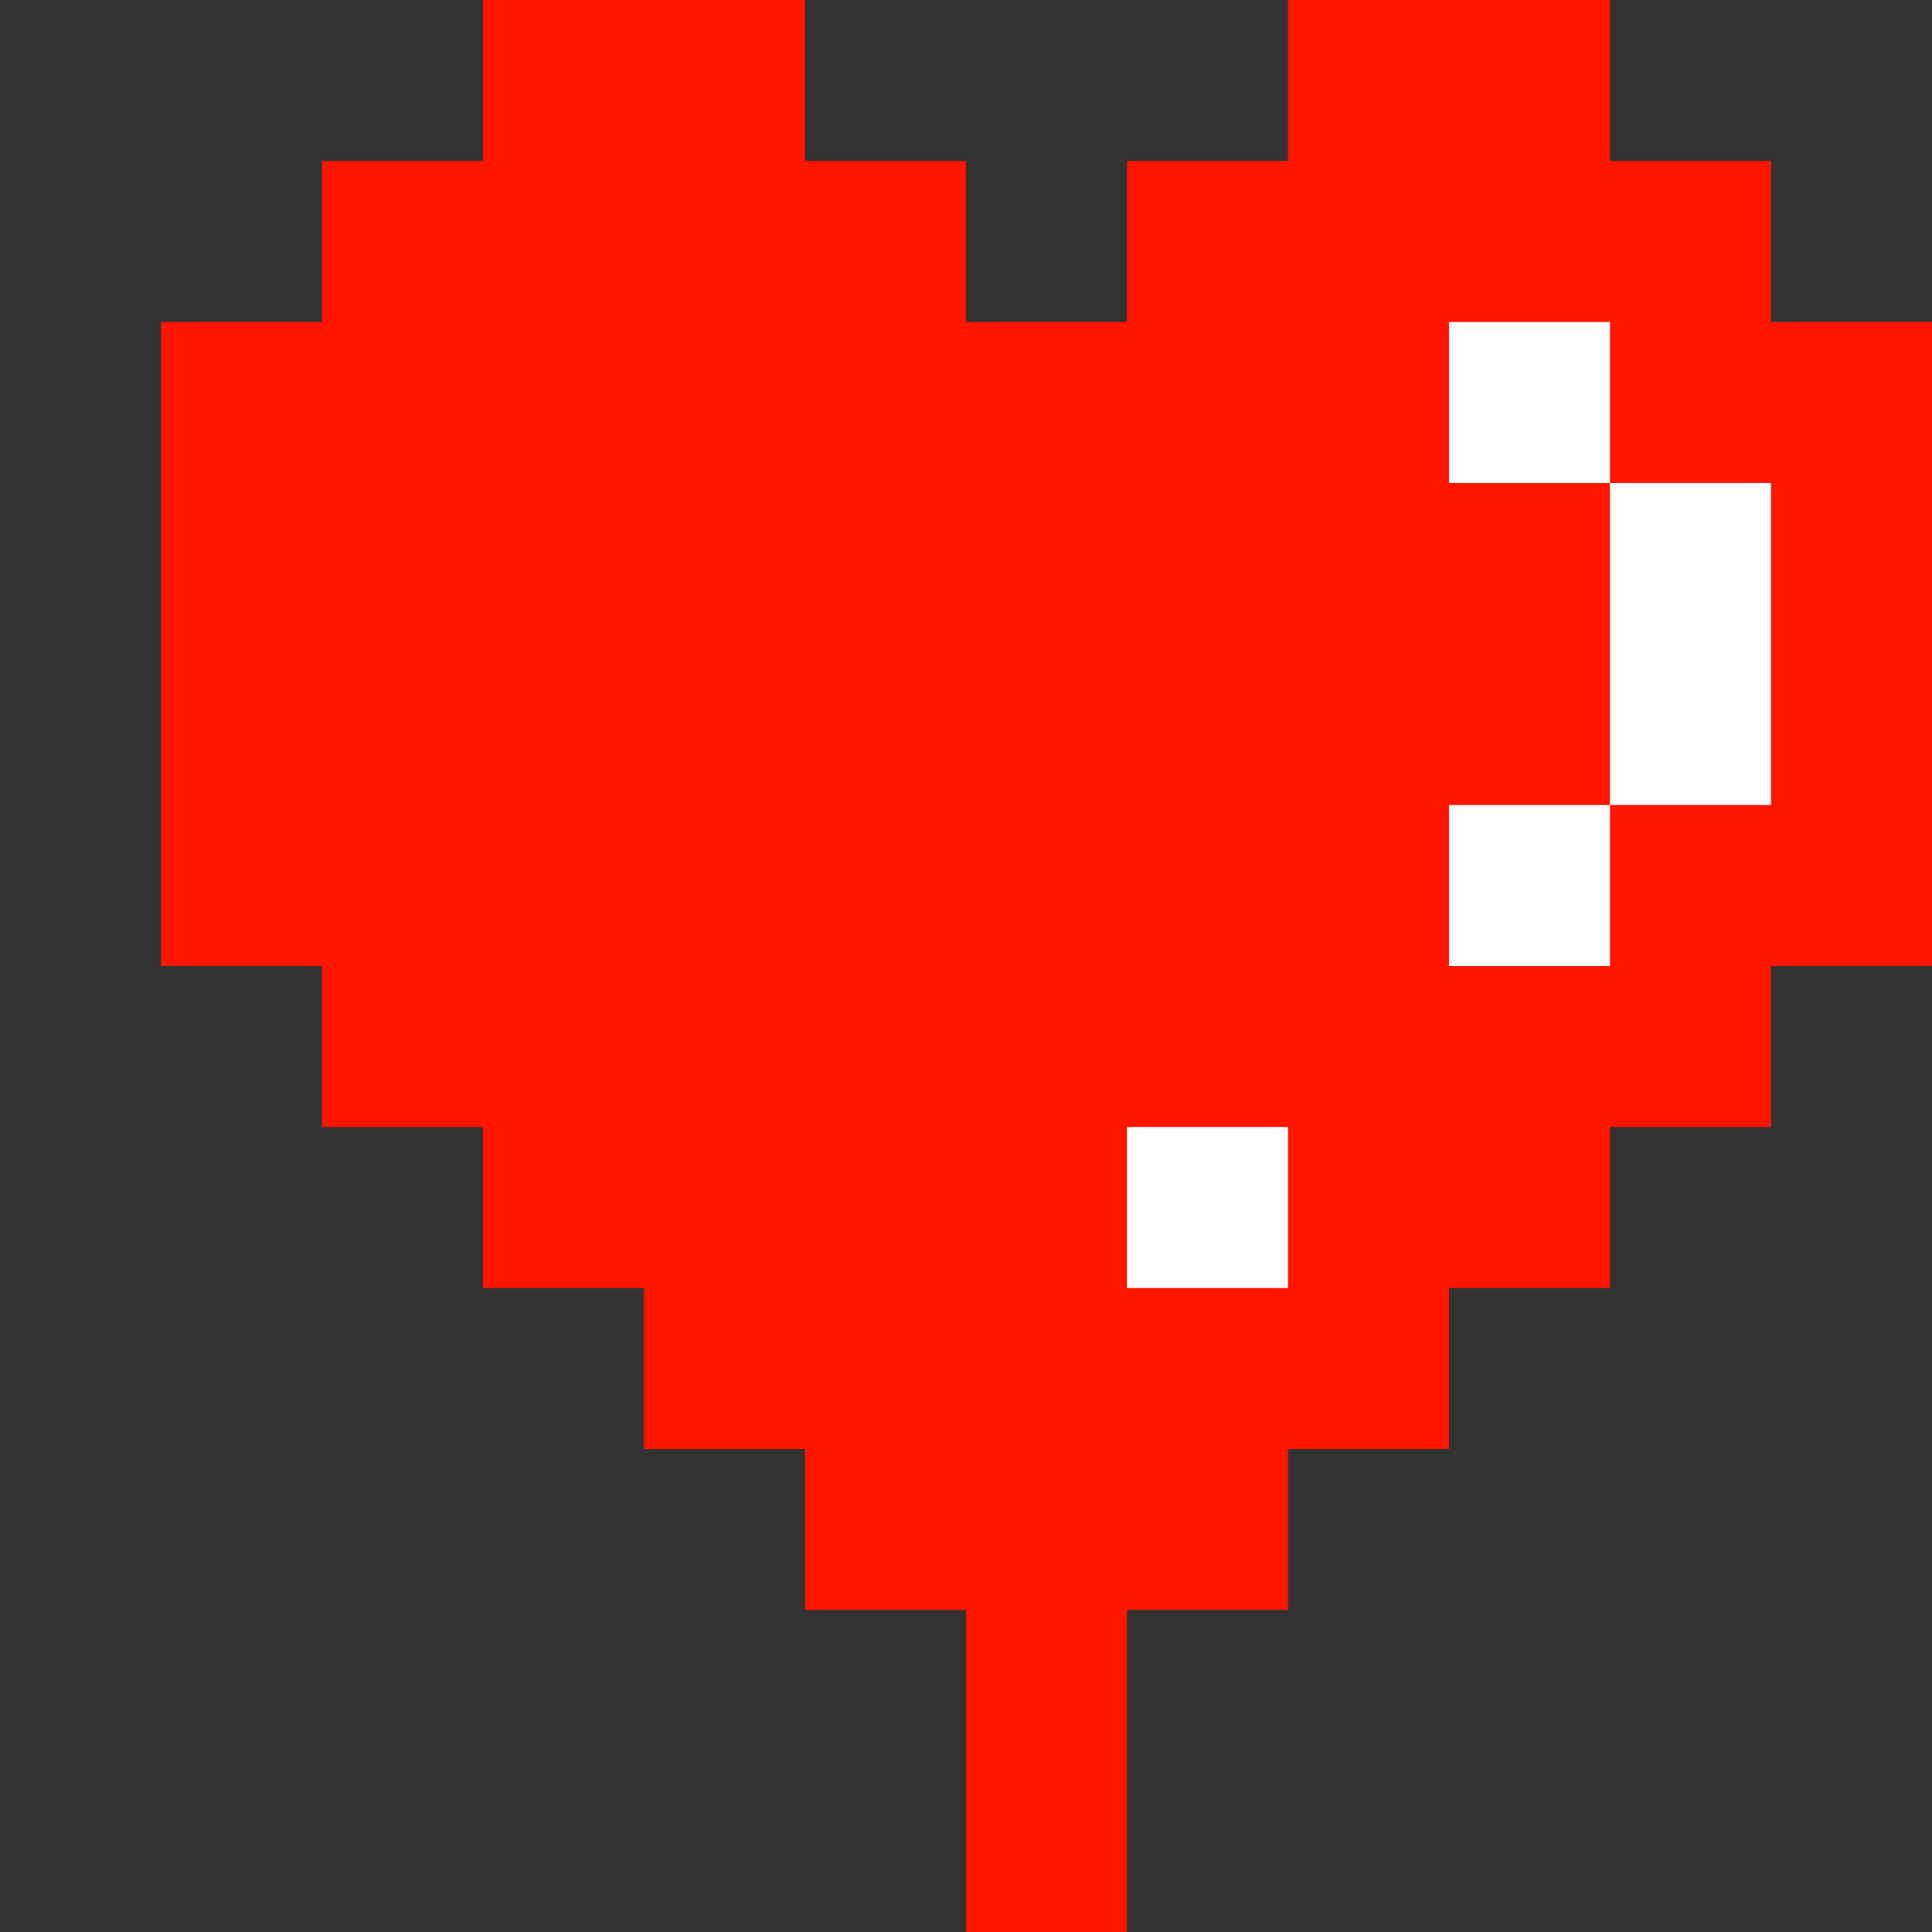 <?xml version="1.0" standalone="yes"?>
<svg width="192" height="192">
<rect width="100%" height="100%" fill="#333333" stroke="none"/>
<path style="fill:#ff1500; stroke:none;" d="M48 0L48 16L32 16L32 32L16 32L16 96L32 96L32 112L48 112L48 128L64 128L64 144L80 144L80 160L96 160L96 192L112 192L112 160L128 160L128 144L144 144L144 128L160 128L160 112L176 112L176 96L192 96L192 32L176 32L176 16L160 16L160 0L128 0L128 16L112 16L112 32L96 32L96 16L80 16L80 0L48 0z"/>
<path style="fill:#ffffff; stroke:none;" d="M144 32L144 48L160 48L160 80L144 80L144 96L160 96L160 80L176 80L176 48L160 48L160 32L144 32M112 112L112 128L128 128L128 112L112 112z"/>
</svg>
